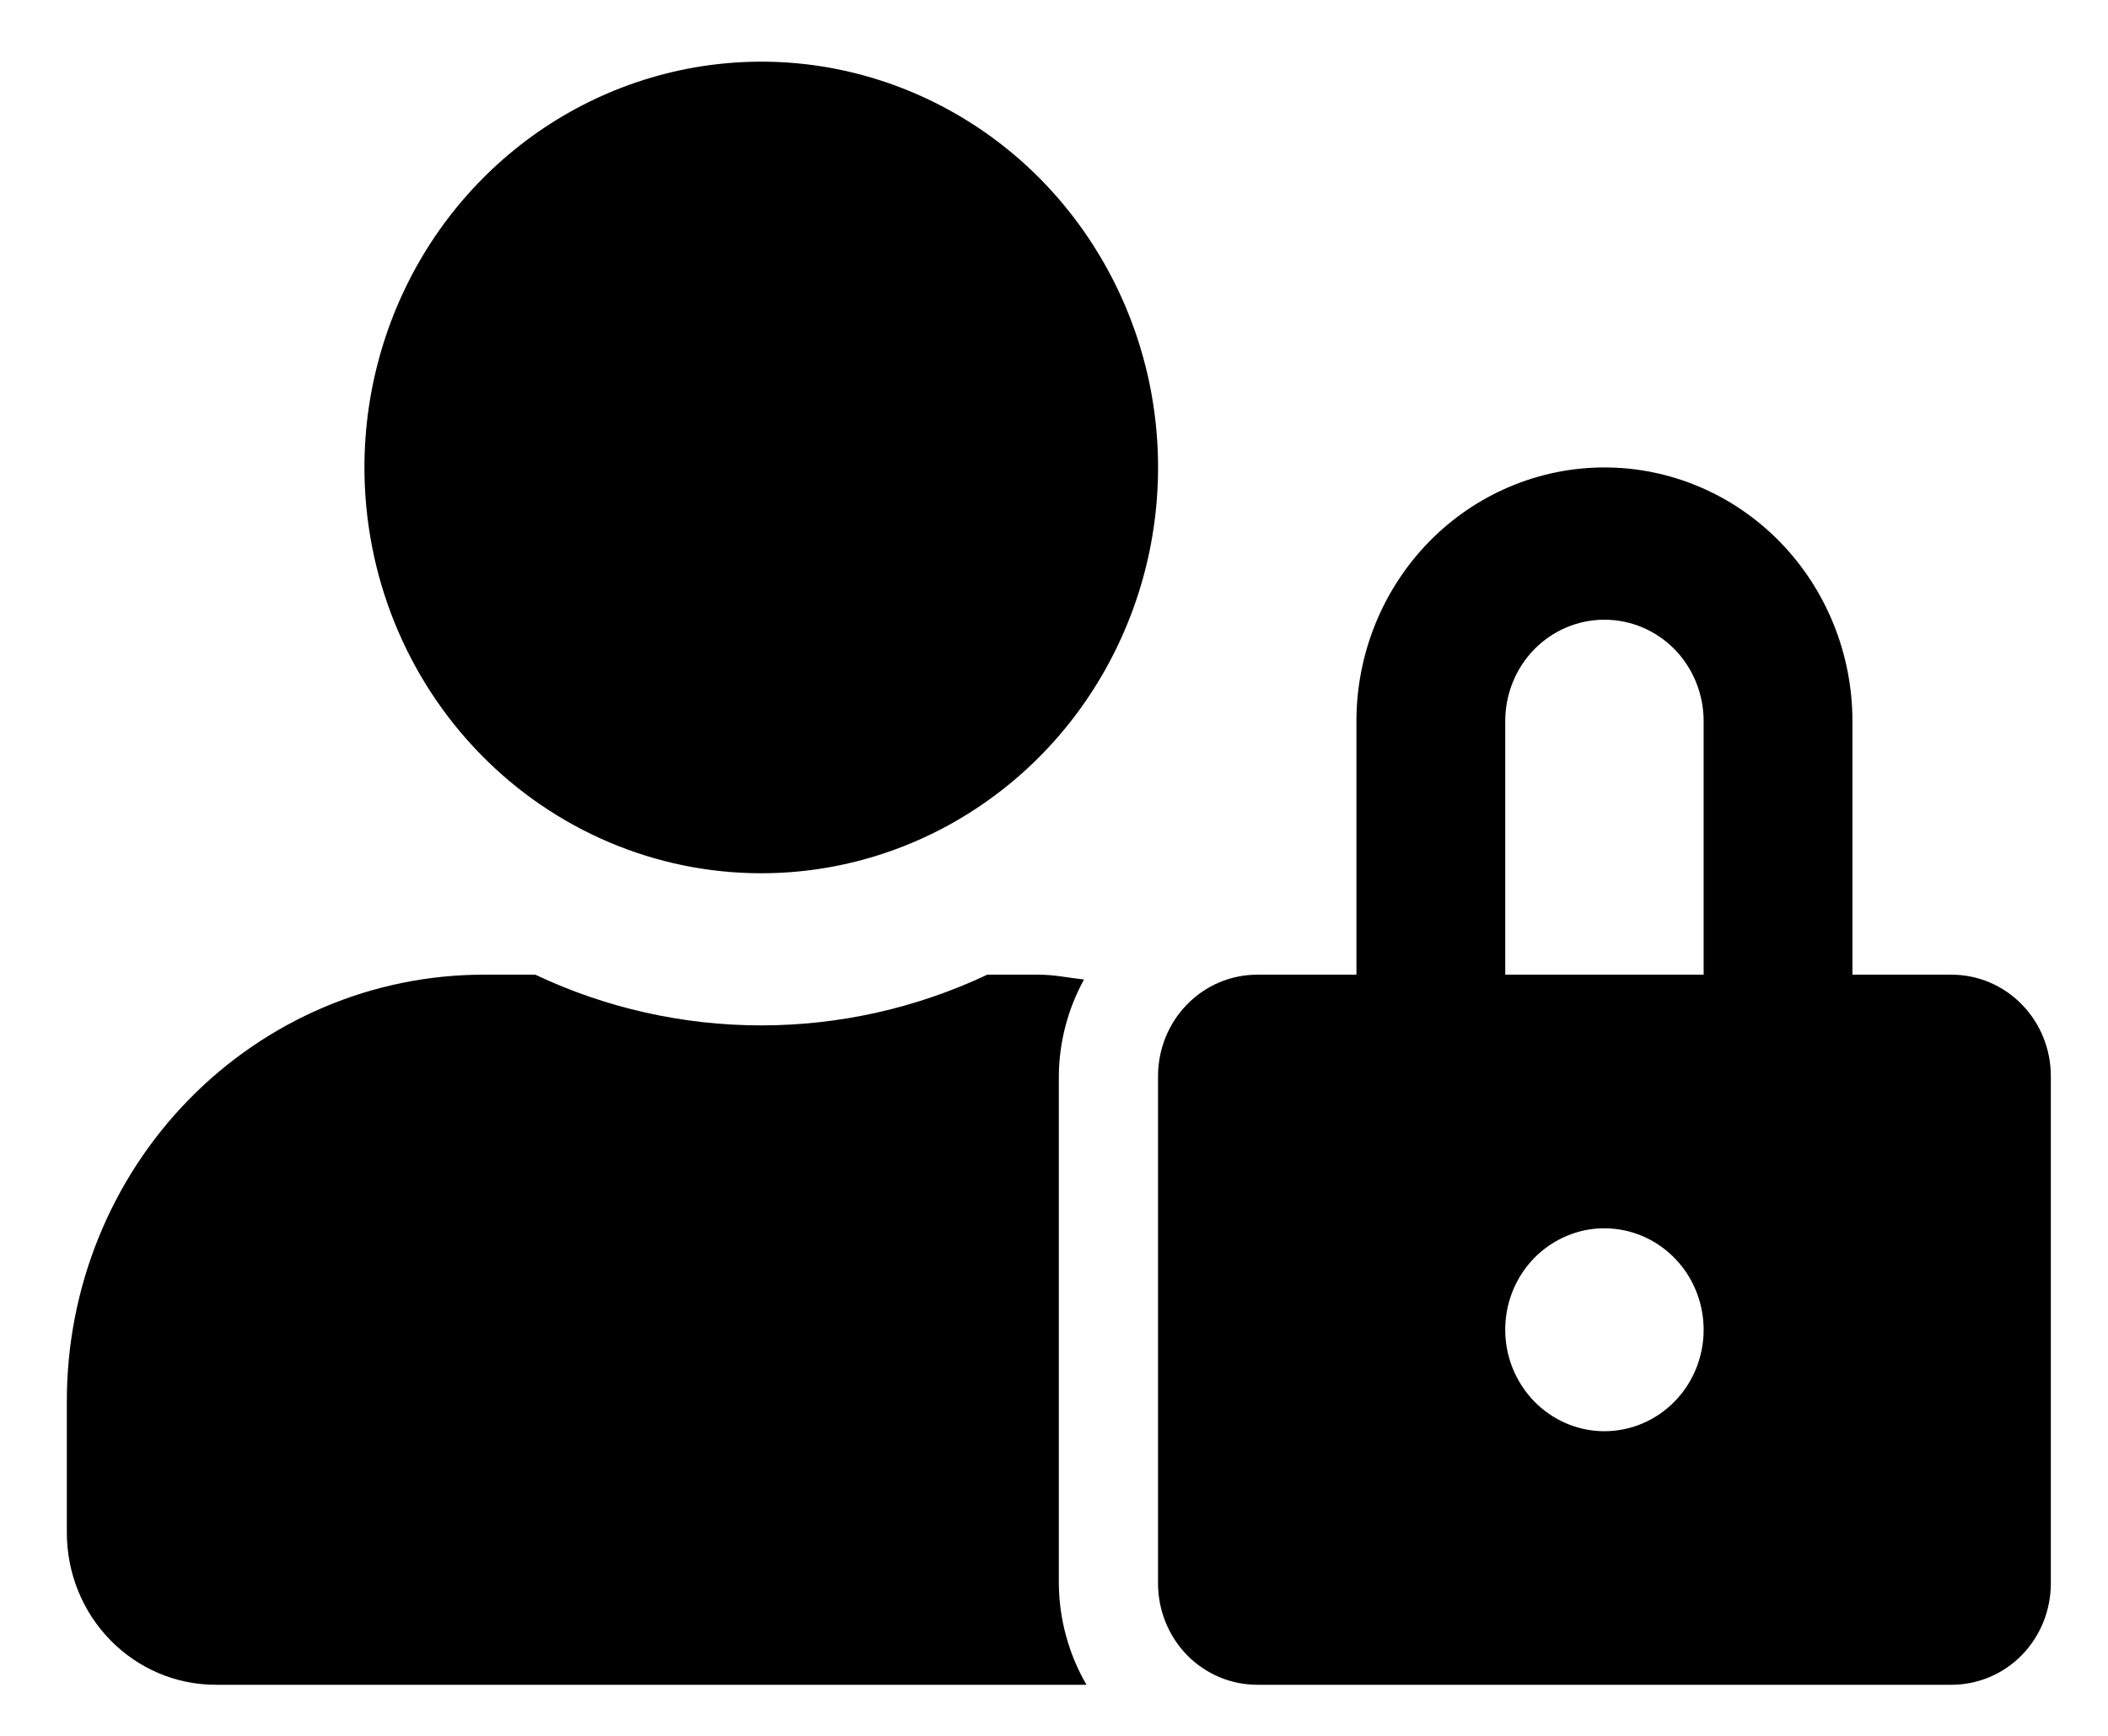 <svg width="17" height="14" viewBox="0 0 17 14" xmlns="http://www.w3.org/2000/svg">
<path d="M6.139 7.043C6.772 7.043 7.391 6.851 7.917 6.491C8.443 6.132 8.853 5.621 9.095 5.023C9.338 4.425 9.401 3.767 9.278 3.132C9.154 2.497 8.849 1.914 8.402 1.456C7.954 0.998 7.384 0.687 6.763 0.56C6.143 0.434 5.499 0.499 4.914 0.747C4.33 0.994 3.83 1.414 3.478 1.952C3.127 2.49 2.939 3.123 2.939 3.77C2.939 4.638 3.276 5.471 3.876 6.084C4.476 6.698 5.29 7.043 6.139 7.043ZM8.539 8.679C8.541 8.406 8.611 8.138 8.742 7.9C8.622 7.887 8.504 7.861 8.379 7.861H7.962C7.39 8.131 6.768 8.27 6.139 8.27C5.51 8.27 4.888 8.131 4.317 7.861H3.899C3.008 7.861 2.153 8.224 1.523 8.868C0.893 9.512 0.539 10.386 0.539 11.298L0.539 12.361C0.539 12.687 0.665 12.999 0.891 13.229C1.116 13.459 1.421 13.588 1.739 13.588H8.762C8.618 13.341 8.541 13.058 8.539 12.77V8.679ZM15.739 7.861H14.939V5.816C14.939 5.273 14.728 4.753 14.353 4.369C13.978 3.986 13.47 3.77 12.939 3.77C12.409 3.77 11.9 3.986 11.525 4.369C11.15 4.753 10.939 5.273 10.939 5.816V7.861H10.139C9.927 7.861 9.723 7.947 9.573 8.101C9.423 8.254 9.339 8.462 9.339 8.679V12.77C9.339 12.987 9.423 13.195 9.573 13.349C9.723 13.502 9.927 13.588 10.139 13.588H15.739C15.951 13.588 16.155 13.502 16.305 13.349C16.455 13.195 16.539 12.987 16.539 12.77V8.679C16.539 8.462 16.455 8.254 16.305 8.101C16.155 7.947 15.951 7.861 15.739 7.861ZM12.939 11.543C12.781 11.543 12.626 11.495 12.495 11.405C12.363 11.315 12.261 11.187 12.2 11.038C12.139 10.888 12.124 10.724 12.154 10.565C12.185 10.406 12.261 10.261 12.373 10.146C12.485 10.032 12.628 9.954 12.783 9.922C12.938 9.891 13.099 9.907 13.245 9.969C13.391 10.031 13.516 10.136 13.604 10.27C13.692 10.405 13.739 10.563 13.739 10.725C13.739 10.942 13.655 11.15 13.505 11.303C13.355 11.457 13.151 11.543 12.939 11.543ZM13.739 7.861H12.139V5.816C12.139 5.599 12.223 5.391 12.373 5.237C12.523 5.084 12.727 4.998 12.939 4.998C13.151 4.998 13.355 5.084 13.505 5.237C13.655 5.391 13.739 5.599 13.739 5.816V7.861Z" />
</svg>

